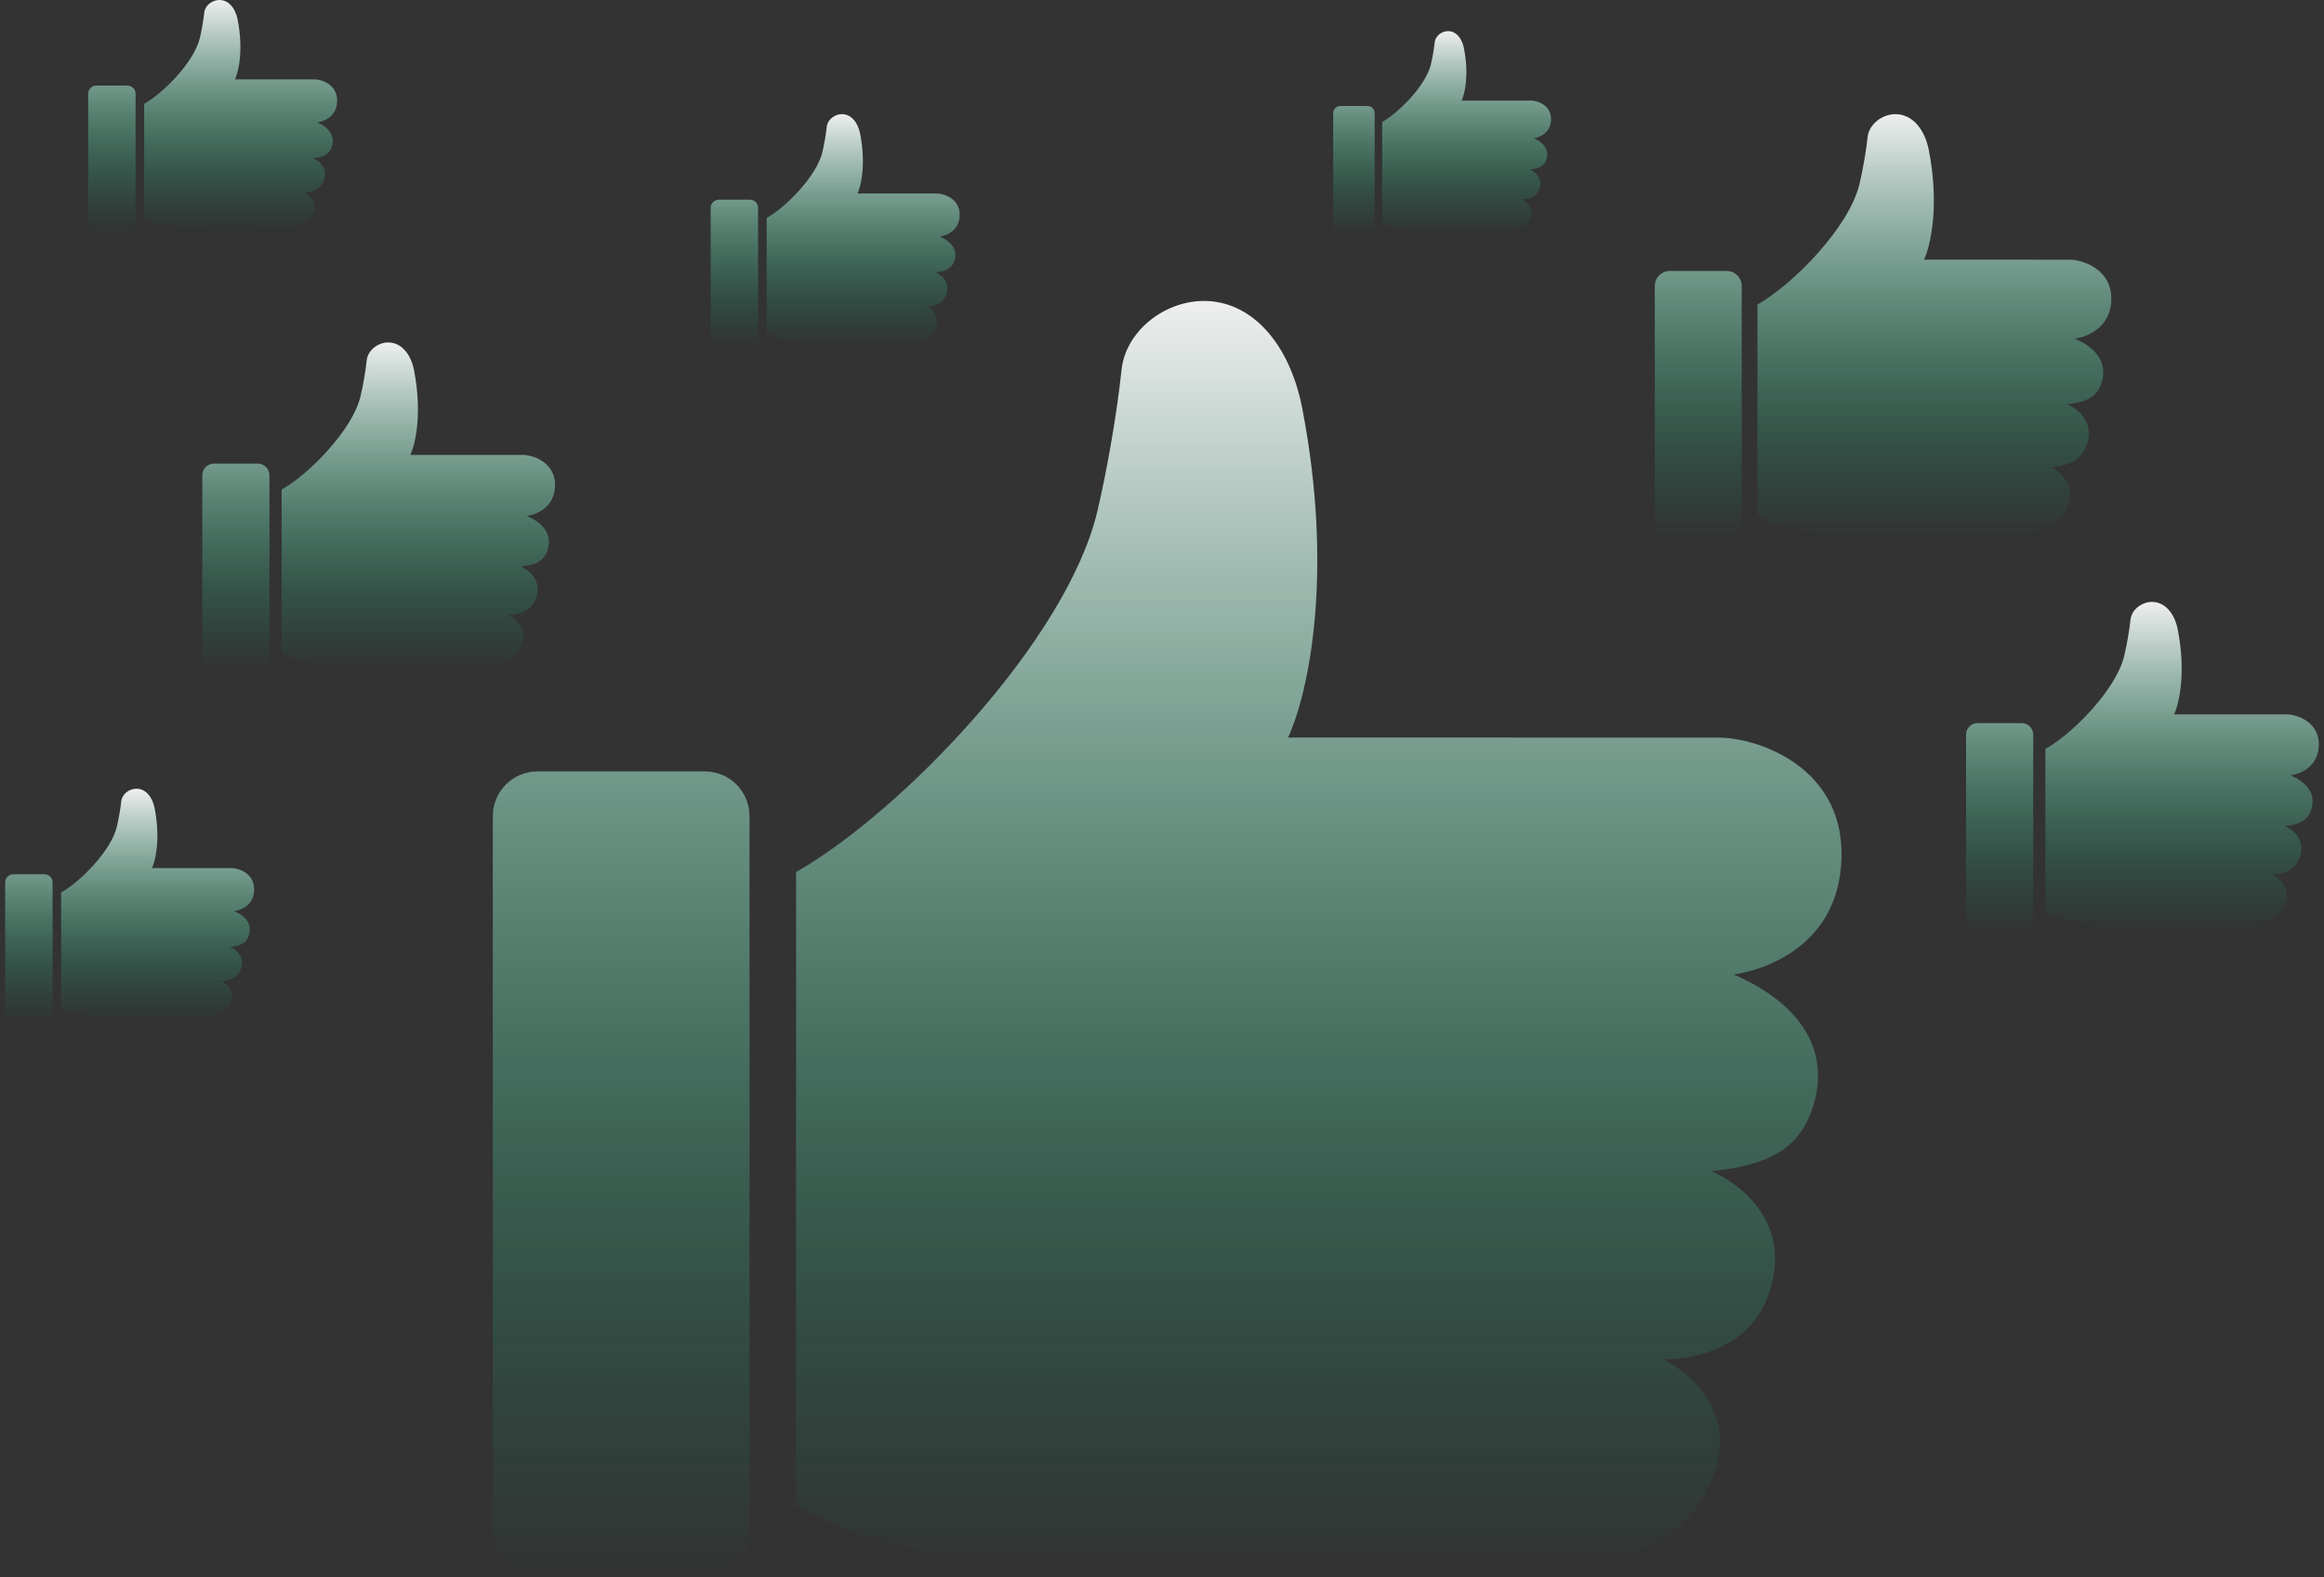 <svg width="224" height="152" viewBox="0 0 224 152" fill="none" xmlns="http://www.w3.org/2000/svg">
<rect x="0" y="0" width="224" height="152" fill="#333333" stroke="none"/>
<path d="M177.444 83.562C178.294 73.899 169.288 71.079 165.718 71.079C151.867 71.075 138.005 71.079 124.154 71.068C126.148 66.725 128.579 55.216 125.52 39.358C124.311 33.087 120.612 28.917 115.899 29.001C112.107 29.067 108.48 31.994 108.099 35.646C107.684 39.662 106.697 45.375 105.765 49.286C102.781 61.782 86.821 78.278 76.73 84.034V145.076C83.577 148.944 91.001 150.301 98.93 150.149C111.456 149.908 147.236 150.117 153.72 150.076C158.308 150.044 162.885 147.855 165.088 142.313C168.095 134.749 160.343 130.967 160.343 130.967C160.343 130.967 168.83 131.386 170.767 123.77C172.756 115.957 164.951 112.862 164.951 112.862C170.231 112.286 173.611 110.911 174.888 106.151C176.394 100.543 172.787 96.335 167.079 93.898C167.941 93.816 176.659 92.407 177.444 83.562ZM67.942 74.335H51.802C49.425 74.335 47.5 76.263 47.5 78.639V147.696C47.5 150.076 49.428 152 51.802 152H67.942C70.319 152 72.244 150.074 72.244 147.696V78.639C72.244 76.263 70.321 74.335 67.942 74.335Z" fill="url(#paint0_linear_118_13259)"/>
<path d="M203.481 29.187C203.769 25.966 200.721 25.026 199.512 25.026C194.824 25.025 190.133 25.026 185.445 25.023C186.119 23.575 186.942 19.739 185.907 14.453C185.498 12.362 184.246 10.972 182.65 11C181.367 11.022 180.139 11.998 180.01 13.215C179.87 14.554 179.536 16.458 179.221 17.762C178.21 21.927 172.809 27.426 169.393 29.345V49.692C171.711 50.981 174.223 51.434 176.907 51.383C181.147 51.303 193.257 51.372 195.451 51.359C197.004 51.348 198.553 50.618 199.299 48.771C200.317 46.249 197.693 44.989 197.693 44.989C197.693 44.989 200.565 45.129 201.221 42.59C201.894 39.986 199.253 38.954 199.253 38.954C201.04 38.762 202.184 38.304 202.616 36.717C203.126 34.848 201.905 33.445 199.973 32.633C200.265 32.605 203.215 32.136 203.481 29.187ZM166.419 26.112H160.956C160.152 26.112 159.5 26.754 159.5 27.546V50.565C159.5 51.359 160.152 52 160.956 52H166.419C167.223 52 167.875 51.358 167.875 50.565V27.546C167.875 26.754 167.224 26.112 166.419 26.112Z" fill="url(#paint1_linear_118_13259)"/>
<path d="M223.485 72.054C223.708 69.565 221.352 68.839 220.419 68.839C216.796 68.837 213.171 68.839 209.548 68.836C210.069 67.717 210.705 64.753 209.905 60.668C209.589 59.053 208.622 57.979 207.389 58C206.397 58.017 205.449 58.771 205.349 59.712C205.24 60.746 204.982 62.218 204.739 63.225C203.958 66.444 199.784 70.693 197.145 72.175V87.898C198.936 88.895 200.877 89.244 202.951 89.205C206.227 89.143 215.585 89.197 217.281 89.186C218.481 89.178 219.678 88.614 220.254 87.187C221.04 85.238 219.013 84.264 219.013 84.264C219.013 84.264 221.232 84.372 221.739 82.41C222.259 80.398 220.218 79.601 220.218 79.601C221.599 79.453 222.483 79.098 222.817 77.872C223.211 76.428 222.267 75.344 220.774 74.716C221 74.695 223.28 74.332 223.485 72.054ZM194.846 69.677H190.625C190.004 69.677 189.5 70.174 189.5 70.786V88.573C189.5 89.186 190.004 89.682 190.625 89.682H194.846C195.468 89.682 195.972 89.186 195.972 88.573V70.786C195.972 70.174 195.469 69.677 194.846 69.677Z" fill="url(#paint2_linear_118_13259)"/>
<path d="M53.485 47.054C53.708 44.565 51.352 43.839 50.419 43.839C46.796 43.837 43.171 43.839 39.548 43.836C40.069 42.717 40.705 39.753 39.905 35.668C39.589 34.053 38.621 32.979 37.389 33C36.397 33.017 35.449 33.771 35.349 34.712C35.24 35.746 34.982 37.218 34.739 38.225C33.958 41.444 29.784 45.693 27.145 47.175V62.898C28.936 63.895 30.877 64.244 32.951 64.205C36.227 64.143 45.585 64.197 47.281 64.186C48.481 64.178 49.678 63.614 50.254 62.187C51.04 60.238 49.013 59.264 49.013 59.264C49.013 59.264 51.232 59.372 51.739 57.41C52.259 55.398 50.218 54.601 50.218 54.601C51.599 54.453 52.483 54.098 52.817 52.872C53.211 51.428 52.267 50.344 50.775 49.716C51 49.695 53.28 49.332 53.485 47.054ZM24.846 44.677H20.625C20.004 44.677 19.5 45.174 19.5 45.786V63.573C19.5 64.186 20.004 64.682 20.625 64.682H24.846C25.468 64.682 25.971 64.186 25.971 63.573V45.786C25.971 45.174 25.468 44.677 24.846 44.677Z" fill="url(#paint3_linear_118_13259)"/>
<path d="M24.49 85.92C24.647 84.163 22.984 83.651 22.325 83.651C19.768 83.65 17.209 83.651 14.652 83.649C15.02 82.859 15.469 80.767 14.904 77.883C14.681 76.743 13.998 75.985 13.127 76C12.427 76.012 11.758 76.544 11.688 77.208C11.611 77.939 11.429 78.977 11.257 79.688C10.706 81.96 7.759 84.96 5.896 86.006V97.105C7.16 97.808 8.531 98.055 9.995 98.027C12.307 97.983 18.913 98.021 20.11 98.014C20.957 98.008 21.802 97.61 22.209 96.602C22.764 95.227 21.332 94.539 21.332 94.539C21.332 94.539 22.899 94.616 23.257 93.231C23.624 91.81 22.183 91.248 22.183 91.248C23.158 91.143 23.782 90.893 24.018 90.028C24.296 89.008 23.63 88.243 22.576 87.8C22.735 87.785 24.345 87.529 24.49 85.92ZM4.274 84.243H1.294C0.855 84.243 0.5 84.593 0.5 85.025V97.581C0.5 98.014 0.856 98.364 1.294 98.364H4.274C4.713 98.364 5.068 98.013 5.068 97.581V85.025C5.068 84.593 4.713 84.243 4.274 84.243Z" fill="url(#paint4_linear_118_13259)"/>
<path d="M92.49 20.92C92.647 19.163 90.984 18.651 90.325 18.651C87.768 18.65 85.209 18.651 82.652 18.649C83.02 17.859 83.469 15.767 82.904 12.883C82.68 11.743 81.998 10.985 81.127 11C80.427 11.012 79.758 11.544 79.688 12.208C79.611 12.938 79.429 13.977 79.257 14.688C78.706 16.96 75.759 19.96 73.896 21.006V32.105C75.16 32.808 76.531 33.055 77.995 33.027C80.307 32.983 86.913 33.021 88.11 33.014C88.957 33.008 89.802 32.61 90.209 31.602C90.764 30.227 89.332 29.539 89.332 29.539C89.332 29.539 90.899 29.616 91.257 28.231C91.624 26.81 90.183 26.248 90.183 26.248C91.158 26.143 91.782 25.893 92.018 25.027C92.296 24.008 91.63 23.243 90.576 22.8C90.735 22.785 92.345 22.529 92.49 20.92ZM72.274 19.243H69.294C68.856 19.243 68.5 19.593 68.5 20.025V32.581C68.5 33.014 68.856 33.364 69.294 33.364H72.274C72.713 33.364 73.068 33.013 73.068 32.581V20.025C73.068 19.593 72.713 19.243 72.274 19.243Z" fill="url(#paint5_linear_118_13259)"/>
<path d="M149.491 11.68C149.628 10.143 148.173 9.694 147.597 9.694C145.359 9.694 143.12 9.694 140.883 9.693C141.205 9.002 141.597 7.171 141.103 4.648C140.908 3.65 140.31 2.987 139.549 3C138.936 3.011 138.351 3.476 138.289 4.057C138.222 4.696 138.063 5.605 137.912 6.227C137.43 8.215 134.852 10.84 133.222 11.755V21.467C134.328 22.082 135.527 22.298 136.808 22.274C138.831 22.235 144.611 22.269 145.659 22.262C146.4 22.257 147.139 21.909 147.495 21.027C147.981 19.824 146.728 19.222 146.728 19.222C146.728 19.222 148.099 19.289 148.412 18.077C148.734 16.834 147.473 16.342 147.473 16.342C148.326 16.25 148.872 16.031 149.078 15.274C149.321 14.382 148.739 13.712 147.817 13.325C147.956 13.312 149.364 13.088 149.491 11.68ZM131.802 10.212H129.195C128.811 10.212 128.5 10.519 128.5 10.897V21.884C128.5 22.262 128.811 22.568 129.195 22.568H131.802C132.186 22.568 132.497 22.262 132.497 21.884V10.897C132.497 10.519 132.186 10.212 131.802 10.212Z" fill="url(#paint6_linear_118_13259)"/>
<path d="M32.49 9.92C32.647 8.164 30.984 7.651 30.325 7.651C27.768 7.65 25.209 7.651 22.652 7.649C23.02 6.859 23.468 4.767 22.904 1.883C22.68 0.743 21.998 -0.015 21.128 0C20.427 0.012 19.758 0.544 19.688 1.208C19.611 1.939 19.429 2.977 19.257 3.688C18.706 5.96 15.759 8.96 13.896 10.006V21.105C15.16 21.808 16.531 22.055 17.995 22.027C20.307 21.983 26.913 22.021 28.11 22.014C28.957 22.008 29.802 21.61 30.209 20.602C30.764 19.227 29.332 18.539 29.332 18.539C29.332 18.539 30.899 18.616 31.257 17.231C31.624 15.81 30.183 15.248 30.183 15.248C31.158 15.143 31.782 14.893 32.018 14.027C32.296 13.008 31.63 12.243 30.576 11.8C30.735 11.785 32.345 11.529 32.49 9.92ZM12.274 8.243H9.294C8.855 8.243 8.5 8.593 8.5 9.025V21.581C8.5 22.014 8.856 22.364 9.294 22.364H12.274C12.713 22.364 13.068 22.013 13.068 21.581V9.025C13.068 8.593 12.713 8.243 12.274 8.243Z" fill="url(#paint7_linear_118_13259)"/>
<defs>
<linearGradient id="paint0_linear_118_13259" x1="112.5" y1="29" x2="112.5" y2="152" gradientUnits="userSpaceOnUse">
<stop stop-color="#EFEFEF"/>
<stop offset="1" stop-color="#01A567" stop-opacity="0"/>
</linearGradient>
<linearGradient id="paint1_linear_118_13259" x1="181.5" y1="11" x2="181.5" y2="52" gradientUnits="userSpaceOnUse">
<stop stop-color="#EFEFEF"/>
<stop offset="1" stop-color="#01A567" stop-opacity="0"/>
</linearGradient>
<linearGradient id="paint2_linear_118_13259" x1="206.5" y1="58" x2="206.5" y2="89.682" gradientUnits="userSpaceOnUse">
<stop stop-color="#EFEFEF"/>
<stop offset="1" stop-color="#01A567" stop-opacity="0"/>
</linearGradient>
<linearGradient id="paint3_linear_118_13259" x1="36.5" y1="33" x2="36.5" y2="64.682" gradientUnits="userSpaceOnUse">
<stop stop-color="#EFEFEF"/>
<stop offset="1" stop-color="#01A567" stop-opacity="0"/>
</linearGradient>
<linearGradient id="paint4_linear_118_13259" x1="12.5" y1="76" x2="12.5" y2="98.364" gradientUnits="userSpaceOnUse">
<stop stop-color="#EFEFEF"/>
<stop offset="1" stop-color="#01A567" stop-opacity="0"/>
</linearGradient>
<linearGradient id="paint5_linear_118_13259" x1="80.5" y1="11" x2="80.5" y2="33.364" gradientUnits="userSpaceOnUse">
<stop stop-color="#EFEFEF"/>
<stop offset="1" stop-color="#01A567" stop-opacity="0"/>
</linearGradient>
<linearGradient id="paint6_linear_118_13259" x1="139" y1="3" x2="139" y2="22.568" gradientUnits="userSpaceOnUse">
<stop stop-color="#EFEFEF"/>
<stop offset="1" stop-color="#01A567" stop-opacity="0"/>
</linearGradient>
<linearGradient id="paint7_linear_118_13259" x1="20.5" y1="0" x2="20.5" y2="22.364" gradientUnits="userSpaceOnUse">
<stop stop-color="#EFEFEF"/>
<stop offset="1" stop-color="#01A567" stop-opacity="0"/>
</linearGradient>
</defs>
</svg>
